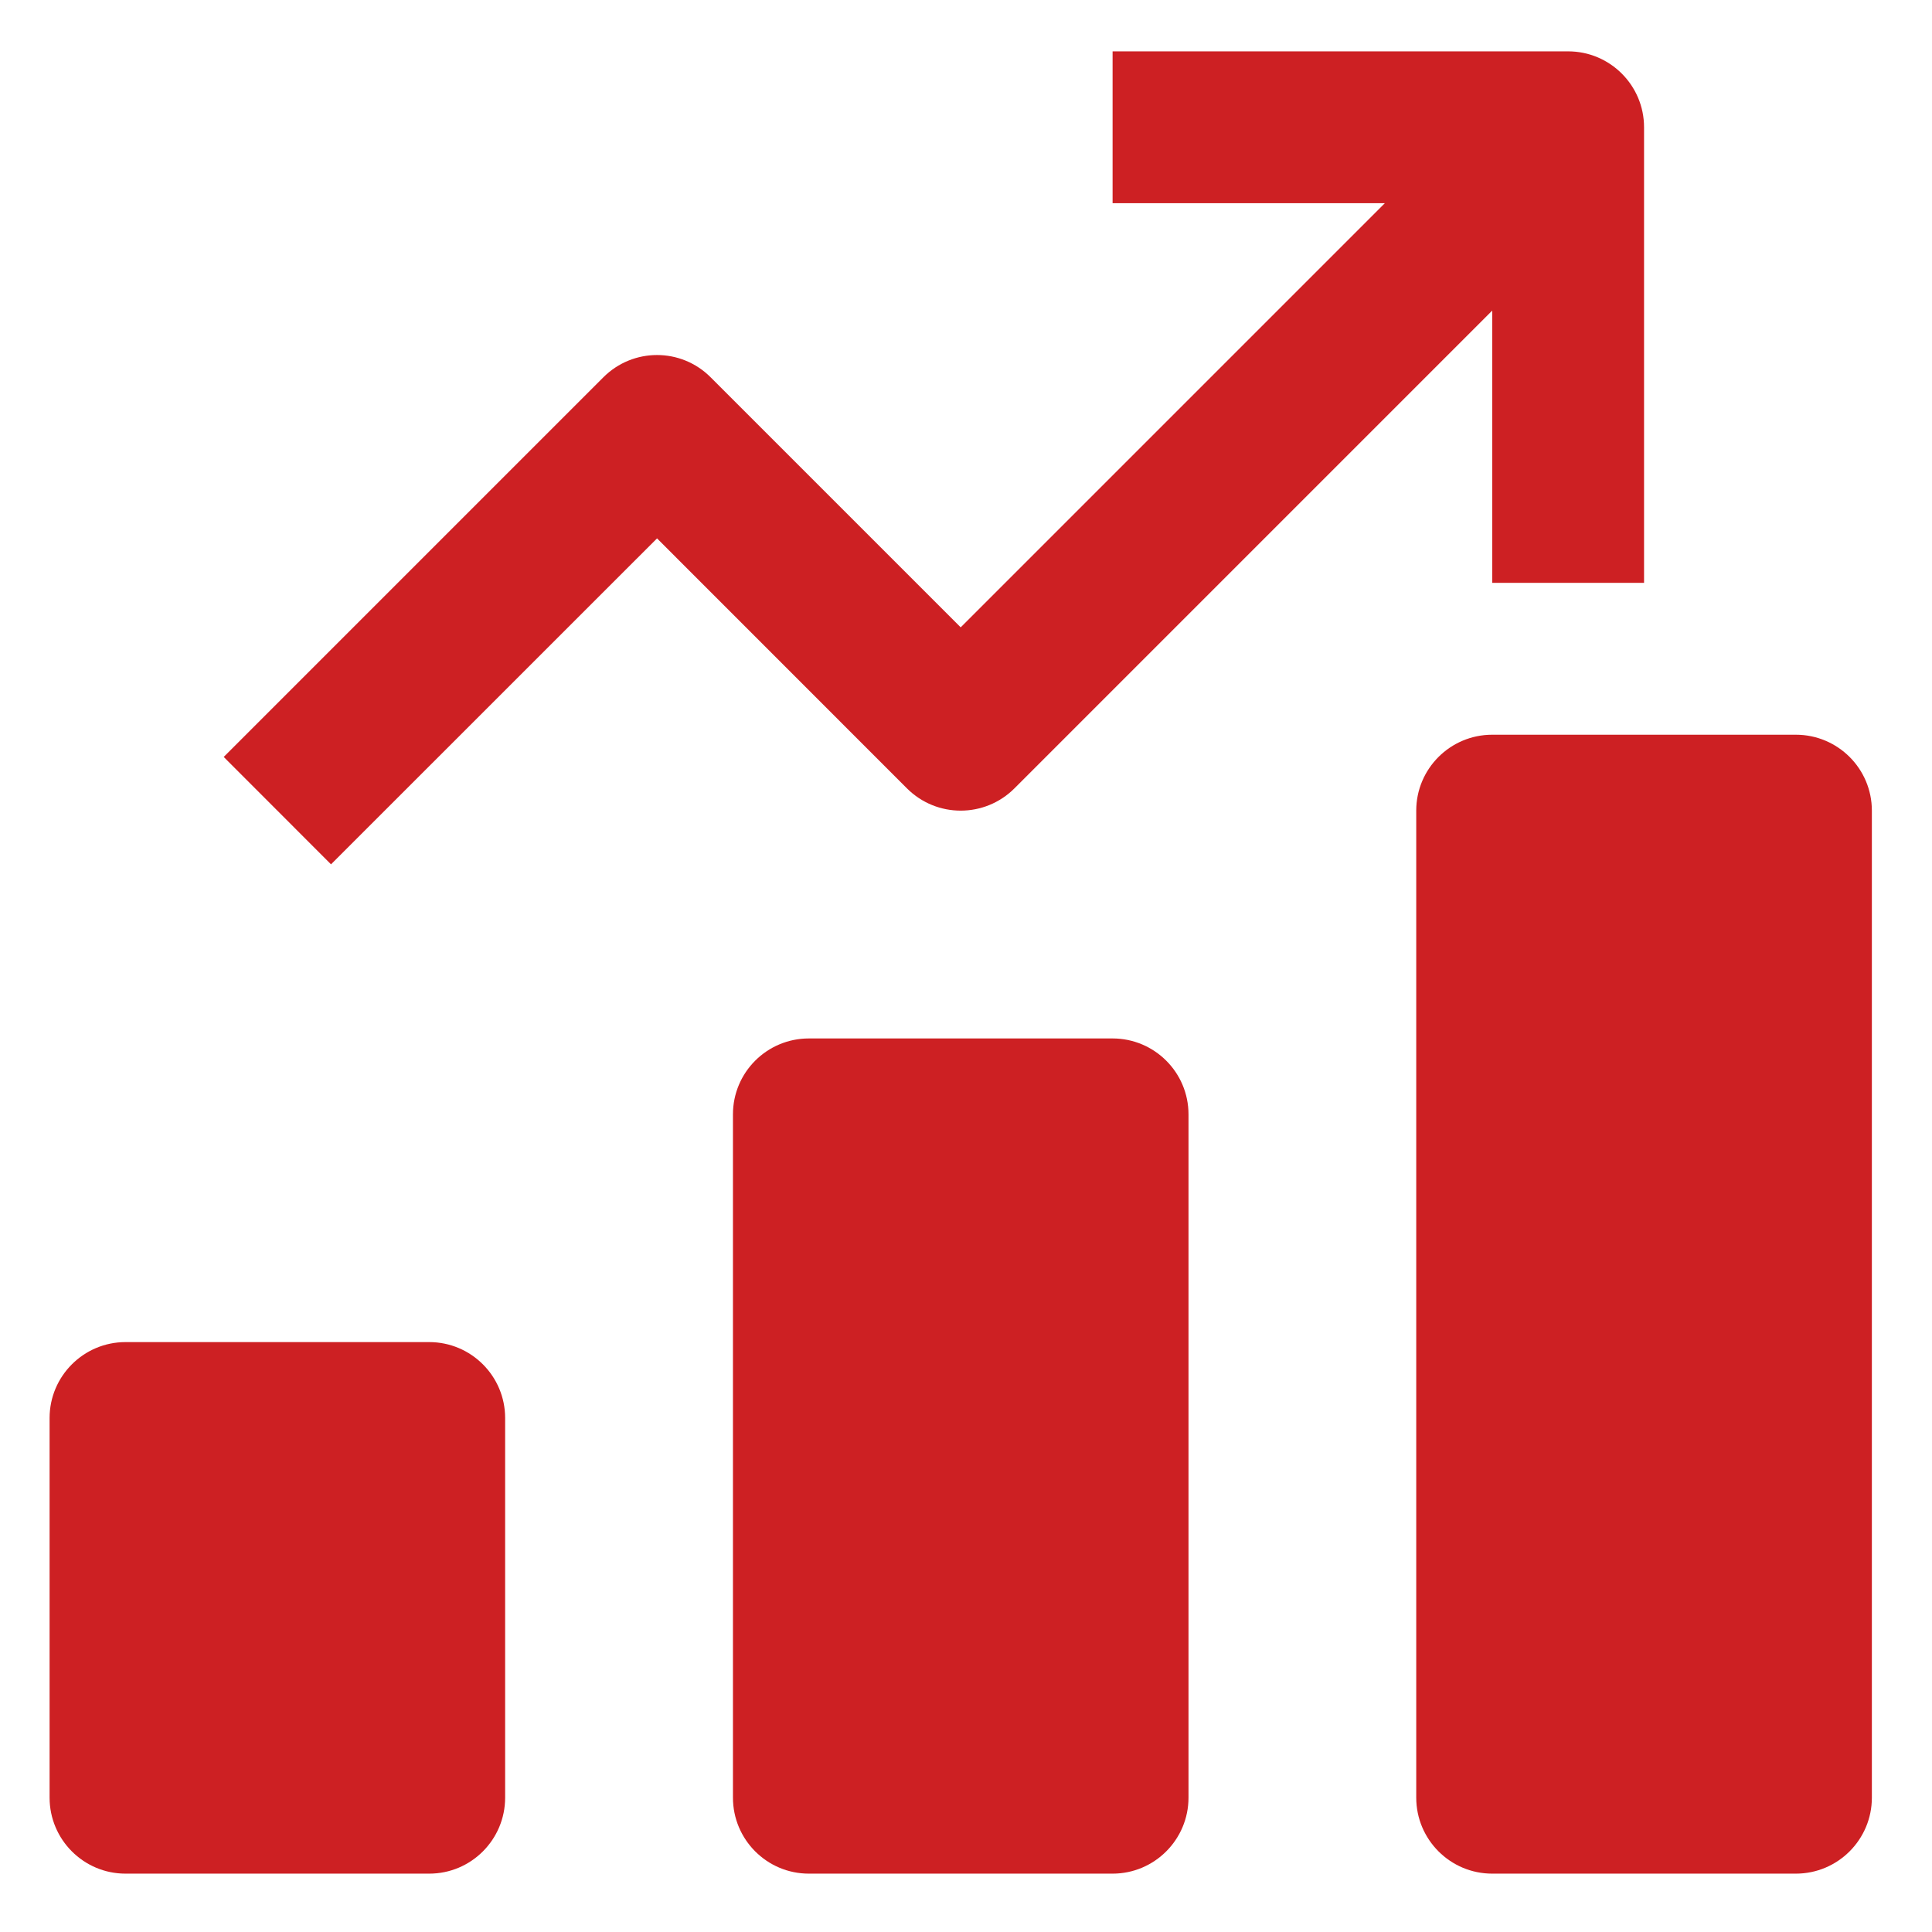 <?xml version="1.0" encoding="UTF-8"?>
<svg width="24px" height="24px" viewBox="0 0 24 24" version="1.1" xmlns="http://www.w3.org/2000/svg" xmlns:xlink="http://www.w3.org/1999/xlink">
    <title>chart-bar-33</title>
    <g id="PPT" stroke="none" stroke-width="1" fill="none" fill-rule="evenodd">
        <g id="Slide8-Copy-2" transform="translate(-871, -217)" fill="#CD2023" fill-rule="nonzero">
            <g id="chart-bar-33" transform="translate(871.616, 217.638)">
                <path d="M13.205,12.262 L9.432,12.262 C8.911,12.262 8.489,12.684 8.489,13.205 L8.489,21.693 C8.489,22.214 8.911,22.637 9.432,22.637 L13.205,22.637 C13.725,22.637 14.148,22.214 14.148,21.693 L14.148,13.205 C14.148,12.684 13.725,12.262 13.205,12.262 Z" id="Path"></path>
                <path d="M4.716,16.034 L0.943,16.034 C0.423,16.034 0,16.457 0,16.977 L0,21.693 C0,22.214 0.423,22.637 0.943,22.637 L4.716,22.637 C5.237,22.637 5.659,22.214 5.659,21.693 L5.659,16.977 C5.659,16.457 5.237,16.034 4.716,16.034 Z" id="Path"></path>
                <path d="M21.693,8.489 L17.921,8.489 C17.4,8.489 16.977,8.911 16.977,9.432 L16.977,21.693 C16.977,22.214 17.4,22.637 17.921,22.637 L21.693,22.637 C22.214,22.637 22.637,22.214 22.637,21.693 L22.637,9.432 C22.637,8.911 22.214,8.489 21.693,8.489 Z" id="Path"></path>
                <path d="M11.985,9.156 L17.921,3.22 L17.921,6.602 L19.807,6.602 L19.807,0.943 C19.807,0.423 19.385,0 18.864,0 L13.205,0 L13.205,1.886 L16.587,1.886 L11.318,7.155 L8.212,4.049 C7.844,3.68 7.248,3.68 6.879,4.049 L2.163,8.765 L3.496,10.099 L7.546,6.05 L10.651,9.156 C11.02,9.524 11.616,9.524 11.985,9.156 Z" id="Path"></path>
            </g>
        </g>
    </g>
</svg>